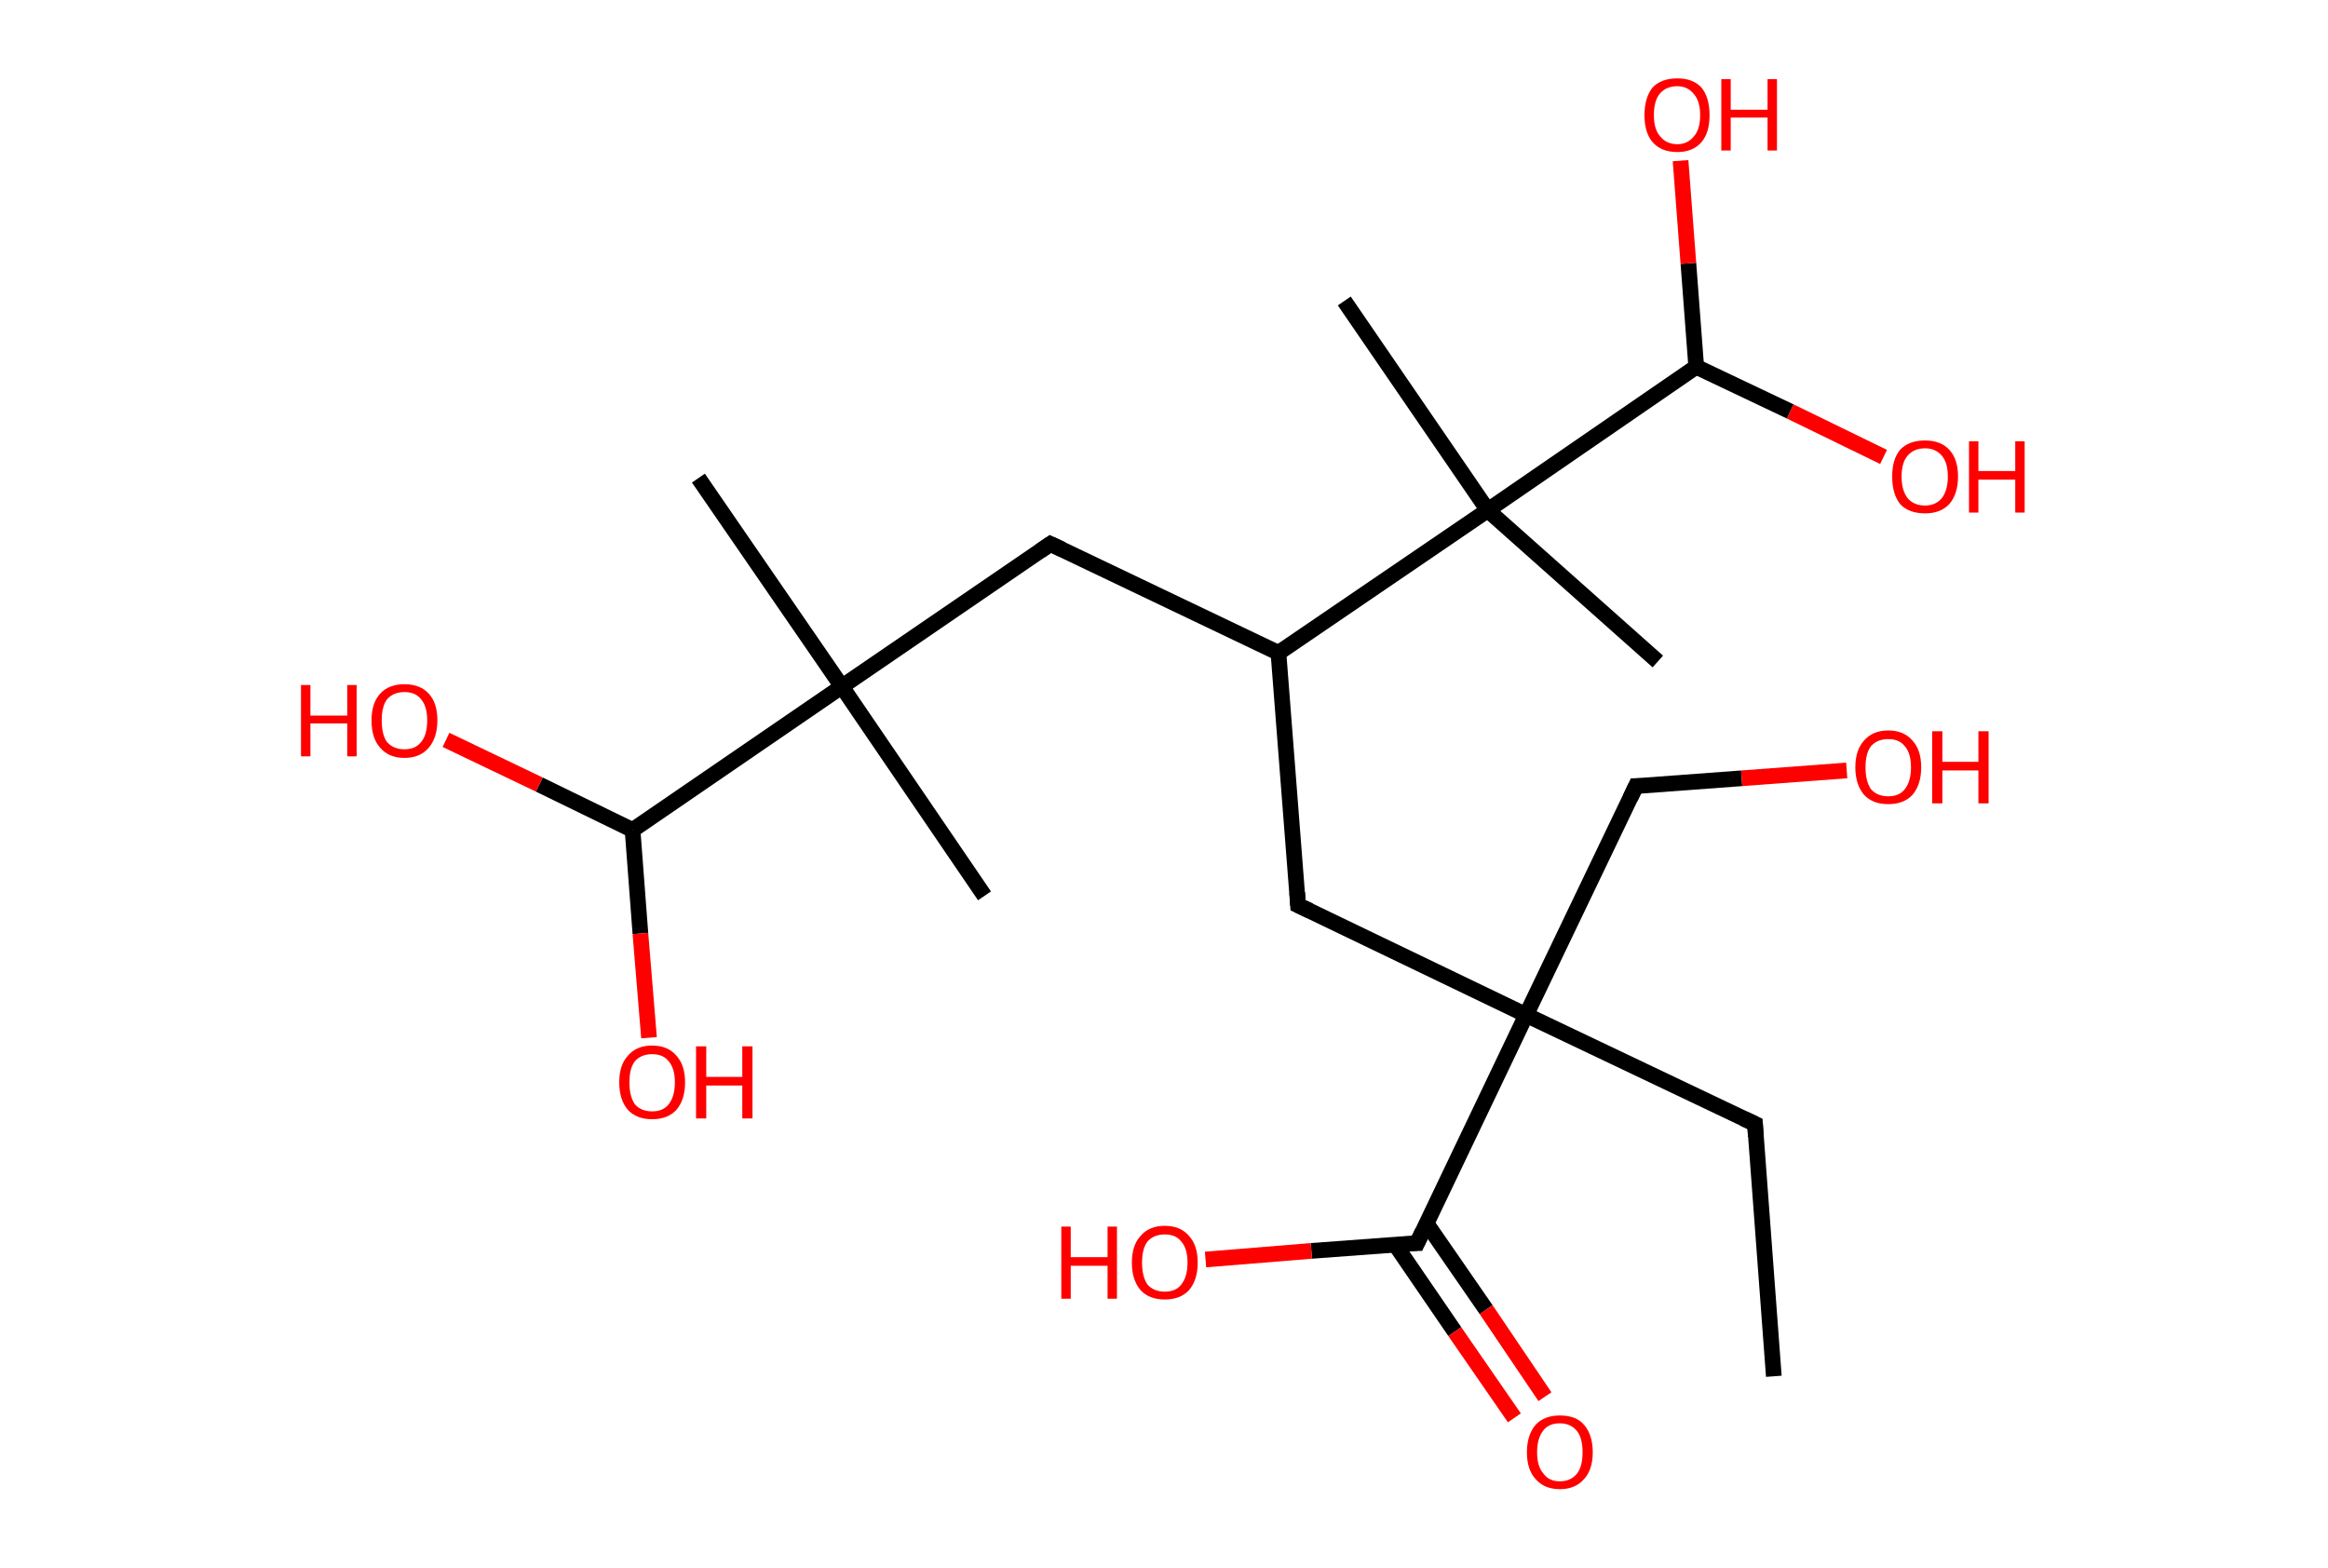 <?xml version='1.0' encoding='ASCII' standalone='yes'?>
<svg xmlns="http://www.w3.org/2000/svg" xmlns:rdkit="http://www.rdkit.org/xml" xmlns:xlink="http://www.w3.org/1999/xlink" version="1.1" baseProfile="full" xml:space="preserve" width="297px" height="200px" viewBox="0 0 297 200">
<!-- END OF HEADER -->
<rect style="opacity:1.0;fill:#FFFFFF;stroke:none" width="297.0" height="200.0" x="0.0" y="0.0"> </rect>
<path class="bond-0 atom-0 atom-1" d="M 226.3,175.6 L 223.9,143.4" style="fill:none;fill-rule:evenodd;stroke:#000000;stroke-width:2.0px;stroke-linecap:butt;stroke-linejoin:miter;stroke-opacity:1"/>
<path class="bond-1 atom-1 atom-2" d="M 223.9,143.4 L 194.7,129.5" style="fill:none;fill-rule:evenodd;stroke:#000000;stroke-width:2.0px;stroke-linecap:butt;stroke-linejoin:miter;stroke-opacity:1"/>
<path class="bond-2 atom-2 atom-3" d="M 194.7,129.5 L 208.7,100.3" style="fill:none;fill-rule:evenodd;stroke:#000000;stroke-width:2.0px;stroke-linecap:butt;stroke-linejoin:miter;stroke-opacity:1"/>
<path class="bond-3 atom-3 atom-4" d="M 208.7,100.3 L 222.2,99.3" style="fill:none;fill-rule:evenodd;stroke:#000000;stroke-width:2.0px;stroke-linecap:butt;stroke-linejoin:miter;stroke-opacity:1"/>
<path class="bond-3 atom-3 atom-4" d="M 222.2,99.3 L 235.6,98.3" style="fill:none;fill-rule:evenodd;stroke:#FF0000;stroke-width:2.0px;stroke-linecap:butt;stroke-linejoin:miter;stroke-opacity:1"/>
<path class="bond-4 atom-2 atom-5" d="M 194.7,129.5 L 165.6,115.5" style="fill:none;fill-rule:evenodd;stroke:#000000;stroke-width:2.0px;stroke-linecap:butt;stroke-linejoin:miter;stroke-opacity:1"/>
<path class="bond-5 atom-5 atom-6" d="M 165.6,115.5 L 163.1,83.3" style="fill:none;fill-rule:evenodd;stroke:#000000;stroke-width:2.0px;stroke-linecap:butt;stroke-linejoin:miter;stroke-opacity:1"/>
<path class="bond-6 atom-6 atom-7" d="M 163.1,83.3 L 134.0,69.4" style="fill:none;fill-rule:evenodd;stroke:#000000;stroke-width:2.0px;stroke-linecap:butt;stroke-linejoin:miter;stroke-opacity:1"/>
<path class="bond-7 atom-7 atom-8" d="M 134.0,69.4 L 107.4,87.6" style="fill:none;fill-rule:evenodd;stroke:#000000;stroke-width:2.0px;stroke-linecap:butt;stroke-linejoin:miter;stroke-opacity:1"/>
<path class="bond-8 atom-8 atom-9" d="M 107.4,87.6 L 125.6,114.3" style="fill:none;fill-rule:evenodd;stroke:#000000;stroke-width:2.0px;stroke-linecap:butt;stroke-linejoin:miter;stroke-opacity:1"/>
<path class="bond-9 atom-8 atom-10" d="M 107.4,87.6 L 89.1,61.0" style="fill:none;fill-rule:evenodd;stroke:#000000;stroke-width:2.0px;stroke-linecap:butt;stroke-linejoin:miter;stroke-opacity:1"/>
<path class="bond-10 atom-8 atom-11" d="M 107.4,87.6 L 80.7,105.9" style="fill:none;fill-rule:evenodd;stroke:#000000;stroke-width:2.0px;stroke-linecap:butt;stroke-linejoin:miter;stroke-opacity:1"/>
<path class="bond-11 atom-11 atom-12" d="M 80.7,105.9 L 81.7,119.1" style="fill:none;fill-rule:evenodd;stroke:#000000;stroke-width:2.0px;stroke-linecap:butt;stroke-linejoin:miter;stroke-opacity:1"/>
<path class="bond-11 atom-11 atom-12" d="M 81.7,119.1 L 82.8,132.4" style="fill:none;fill-rule:evenodd;stroke:#FF0000;stroke-width:2.0px;stroke-linecap:butt;stroke-linejoin:miter;stroke-opacity:1"/>
<path class="bond-12 atom-11 atom-13" d="M 80.7,105.9 L 68.8,100.1" style="fill:none;fill-rule:evenodd;stroke:#000000;stroke-width:2.0px;stroke-linecap:butt;stroke-linejoin:miter;stroke-opacity:1"/>
<path class="bond-12 atom-11 atom-13" d="M 68.8,100.1 L 56.9,94.4" style="fill:none;fill-rule:evenodd;stroke:#FF0000;stroke-width:2.0px;stroke-linecap:butt;stroke-linejoin:miter;stroke-opacity:1"/>
<path class="bond-13 atom-6 atom-14" d="M 163.1,83.3 L 189.8,65.1" style="fill:none;fill-rule:evenodd;stroke:#000000;stroke-width:2.0px;stroke-linecap:butt;stroke-linejoin:miter;stroke-opacity:1"/>
<path class="bond-14 atom-14 atom-15" d="M 189.8,65.1 L 211.5,84.4" style="fill:none;fill-rule:evenodd;stroke:#000000;stroke-width:2.0px;stroke-linecap:butt;stroke-linejoin:miter;stroke-opacity:1"/>
<path class="bond-15 atom-14 atom-16" d="M 189.8,65.1 L 171.5,38.4" style="fill:none;fill-rule:evenodd;stroke:#000000;stroke-width:2.0px;stroke-linecap:butt;stroke-linejoin:miter;stroke-opacity:1"/>
<path class="bond-16 atom-14 atom-17" d="M 189.8,65.1 L 216.4,46.8" style="fill:none;fill-rule:evenodd;stroke:#000000;stroke-width:2.0px;stroke-linecap:butt;stroke-linejoin:miter;stroke-opacity:1"/>
<path class="bond-17 atom-17 atom-18" d="M 216.4,46.8 L 215.4,33.6" style="fill:none;fill-rule:evenodd;stroke:#000000;stroke-width:2.0px;stroke-linecap:butt;stroke-linejoin:miter;stroke-opacity:1"/>
<path class="bond-17 atom-17 atom-18" d="M 215.4,33.6 L 214.4,20.5" style="fill:none;fill-rule:evenodd;stroke:#FF0000;stroke-width:2.0px;stroke-linecap:butt;stroke-linejoin:miter;stroke-opacity:1"/>
<path class="bond-18 atom-17 atom-19" d="M 216.4,46.8 L 228.4,52.5" style="fill:none;fill-rule:evenodd;stroke:#000000;stroke-width:2.0px;stroke-linecap:butt;stroke-linejoin:miter;stroke-opacity:1"/>
<path class="bond-18 atom-17 atom-19" d="M 228.4,52.5 L 240.3,58.3" style="fill:none;fill-rule:evenodd;stroke:#FF0000;stroke-width:2.0px;stroke-linecap:butt;stroke-linejoin:miter;stroke-opacity:1"/>
<path class="bond-19 atom-2 atom-20" d="M 194.7,129.5 L 180.8,158.6" style="fill:none;fill-rule:evenodd;stroke:#000000;stroke-width:2.0px;stroke-linecap:butt;stroke-linejoin:miter;stroke-opacity:1"/>
<path class="bond-20 atom-20 atom-21" d="M 178.0,158.8 L 185.6,169.9" style="fill:none;fill-rule:evenodd;stroke:#000000;stroke-width:2.0px;stroke-linecap:butt;stroke-linejoin:miter;stroke-opacity:1"/>
<path class="bond-20 atom-20 atom-21" d="M 185.6,169.9 L 193.2,180.9" style="fill:none;fill-rule:evenodd;stroke:#FF0000;stroke-width:2.0px;stroke-linecap:butt;stroke-linejoin:miter;stroke-opacity:1"/>
<path class="bond-20 atom-20 atom-21" d="M 182.0,156.1 L 189.6,167.1" style="fill:none;fill-rule:evenodd;stroke:#000000;stroke-width:2.0px;stroke-linecap:butt;stroke-linejoin:miter;stroke-opacity:1"/>
<path class="bond-20 atom-20 atom-21" d="M 189.6,167.1 L 197.1,178.2" style="fill:none;fill-rule:evenodd;stroke:#FF0000;stroke-width:2.0px;stroke-linecap:butt;stroke-linejoin:miter;stroke-opacity:1"/>
<path class="bond-21 atom-20 atom-22" d="M 180.8,158.6 L 167.3,159.6" style="fill:none;fill-rule:evenodd;stroke:#000000;stroke-width:2.0px;stroke-linecap:butt;stroke-linejoin:miter;stroke-opacity:1"/>
<path class="bond-21 atom-20 atom-22" d="M 167.3,159.6 L 153.8,160.7" style="fill:none;fill-rule:evenodd;stroke:#FF0000;stroke-width:2.0px;stroke-linecap:butt;stroke-linejoin:miter;stroke-opacity:1"/>
<path d="M 224.0,145.0 L 223.9,143.4 L 222.4,142.7" style="fill:none;stroke:#000000;stroke-width:2.0px;stroke-linecap:butt;stroke-linejoin:miter;stroke-opacity:1;"/>
<path d="M 208.0,101.8 L 208.7,100.3 L 209.4,100.3" style="fill:none;stroke:#000000;stroke-width:2.0px;stroke-linecap:butt;stroke-linejoin:miter;stroke-opacity:1;"/>
<path d="M 167.1,116.2 L 165.6,115.5 L 165.5,113.9" style="fill:none;stroke:#000000;stroke-width:2.0px;stroke-linecap:butt;stroke-linejoin:miter;stroke-opacity:1;"/>
<path d="M 135.5,70.1 L 134.0,69.4 L 132.7,70.3" style="fill:none;stroke:#000000;stroke-width:2.0px;stroke-linecap:butt;stroke-linejoin:miter;stroke-opacity:1;"/>
<path d="M 181.5,157.1 L 180.8,158.6 L 180.1,158.6" style="fill:none;stroke:#000000;stroke-width:2.0px;stroke-linecap:butt;stroke-linejoin:miter;stroke-opacity:1;"/>
<path class="atom-4" d="M 236.7 97.9 Q 236.7 95.7, 237.8 94.5 Q 238.9 93.2, 240.9 93.2 Q 242.9 93.2, 244.0 94.5 Q 245.1 95.7, 245.1 97.9 Q 245.1 100.1, 244.0 101.4 Q 242.9 102.6, 240.9 102.6 Q 238.9 102.6, 237.8 101.4 Q 236.7 100.1, 236.7 97.9 M 240.9 101.6 Q 242.3 101.6, 243.0 100.7 Q 243.8 99.7, 243.8 97.9 Q 243.8 96.1, 243.0 95.2 Q 242.3 94.3, 240.9 94.3 Q 239.5 94.3, 238.7 95.2 Q 238.0 96.1, 238.0 97.9 Q 238.0 99.7, 238.7 100.7 Q 239.5 101.6, 240.9 101.6 " fill="#FF0000"/>
<path class="atom-4" d="M 246.5 93.3 L 247.8 93.3 L 247.8 97.2 L 252.4 97.2 L 252.4 93.3 L 253.7 93.3 L 253.7 102.5 L 252.4 102.5 L 252.4 98.3 L 247.8 98.3 L 247.8 102.5 L 246.5 102.5 L 246.5 93.3 " fill="#FF0000"/>
<path class="atom-12" d="M 79.0 138.1 Q 79.0 135.9, 80.1 134.7 Q 81.2 133.4, 83.2 133.4 Q 85.2 133.4, 86.3 134.7 Q 87.4 135.9, 87.4 138.1 Q 87.4 140.3, 86.3 141.6 Q 85.2 142.8, 83.2 142.8 Q 81.2 142.8, 80.1 141.6 Q 79.0 140.3, 79.0 138.1 M 83.2 141.8 Q 84.6 141.8, 85.3 140.9 Q 86.1 139.9, 86.1 138.1 Q 86.1 136.3, 85.3 135.4 Q 84.6 134.5, 83.2 134.5 Q 81.8 134.5, 81.0 135.4 Q 80.3 136.3, 80.3 138.1 Q 80.3 139.9, 81.0 140.9 Q 81.8 141.8, 83.2 141.8 " fill="#FF0000"/>
<path class="atom-12" d="M 88.8 133.5 L 90.1 133.5 L 90.1 137.4 L 94.7 137.4 L 94.7 133.5 L 96.0 133.5 L 96.0 142.7 L 94.7 142.7 L 94.7 138.5 L 90.1 138.5 L 90.1 142.7 L 88.8 142.7 L 88.8 133.5 " fill="#FF0000"/>
<path class="atom-13" d="M 38.4 87.4 L 39.6 87.4 L 39.6 91.3 L 44.3 91.3 L 44.3 87.4 L 45.5 87.4 L 45.5 96.5 L 44.3 96.5 L 44.3 92.3 L 39.6 92.3 L 39.6 96.5 L 38.4 96.5 L 38.4 87.4 " fill="#FF0000"/>
<path class="atom-13" d="M 47.4 91.9 Q 47.4 89.7, 48.5 88.5 Q 49.6 87.3, 51.6 87.3 Q 53.6 87.3, 54.7 88.5 Q 55.8 89.7, 55.8 91.9 Q 55.8 94.1, 54.7 95.4 Q 53.6 96.7, 51.6 96.7 Q 49.6 96.7, 48.5 95.4 Q 47.4 94.2, 47.4 91.9 M 51.6 95.6 Q 53.0 95.6, 53.7 94.7 Q 54.5 93.8, 54.5 91.9 Q 54.5 90.1, 53.7 89.2 Q 53.0 88.3, 51.6 88.3 Q 50.2 88.3, 49.4 89.2 Q 48.7 90.1, 48.7 91.9 Q 48.7 93.8, 49.4 94.7 Q 50.2 95.6, 51.6 95.6 " fill="#FF0000"/>
<path class="atom-18" d="M 209.8 14.7 Q 209.8 12.5, 210.8 11.2 Q 211.9 10.0, 214.0 10.0 Q 216.0 10.0, 217.1 11.2 Q 218.1 12.5, 218.1 14.7 Q 218.1 16.9, 217.1 18.1 Q 216.0 19.4, 214.0 19.4 Q 211.9 19.4, 210.8 18.1 Q 209.8 16.9, 209.8 14.7 M 214.0 18.4 Q 215.3 18.4, 216.1 17.4 Q 216.9 16.5, 216.9 14.7 Q 216.9 12.9, 216.1 12.0 Q 215.3 11.0, 214.0 11.0 Q 212.6 11.0, 211.8 11.9 Q 211.0 12.8, 211.0 14.7 Q 211.0 16.5, 211.8 17.4 Q 212.6 18.4, 214.0 18.4 " fill="#FF0000"/>
<path class="atom-18" d="M 219.6 10.1 L 220.8 10.1 L 220.8 14.0 L 225.5 14.0 L 225.5 10.1 L 226.7 10.1 L 226.7 19.2 L 225.5 19.2 L 225.5 15.0 L 220.8 15.0 L 220.8 19.2 L 219.6 19.2 L 219.6 10.1 " fill="#FF0000"/>
<path class="atom-19" d="M 241.4 60.8 Q 241.4 58.6, 242.4 57.4 Q 243.5 56.2, 245.6 56.2 Q 247.6 56.2, 248.7 57.4 Q 249.8 58.6, 249.8 60.8 Q 249.8 63.0, 248.7 64.3 Q 247.6 65.5, 245.6 65.5 Q 243.5 65.5, 242.4 64.3 Q 241.4 63.0, 241.4 60.8 M 245.6 64.5 Q 246.9 64.5, 247.7 63.6 Q 248.5 62.6, 248.5 60.8 Q 248.5 59.0, 247.7 58.1 Q 246.9 57.2, 245.6 57.2 Q 244.2 57.2, 243.4 58.1 Q 242.6 59.0, 242.6 60.8 Q 242.6 62.6, 243.4 63.6 Q 244.2 64.5, 245.6 64.5 " fill="#FF0000"/>
<path class="atom-19" d="M 251.2 56.3 L 252.4 56.3 L 252.4 60.1 L 257.1 60.1 L 257.1 56.3 L 258.3 56.3 L 258.3 65.4 L 257.1 65.4 L 257.1 61.2 L 252.4 61.2 L 252.4 65.4 L 251.2 65.4 L 251.2 56.3 " fill="#FF0000"/>
<path class="atom-21" d="M 194.8 185.3 Q 194.8 183.1, 195.9 181.8 Q 197.0 180.6, 199.0 180.6 Q 201.1 180.6, 202.1 181.8 Q 203.2 183.1, 203.2 185.3 Q 203.2 187.5, 202.1 188.7 Q 201.0 190.0, 199.0 190.0 Q 197.0 190.0, 195.9 188.7 Q 194.8 187.5, 194.8 185.3 M 199.0 189.0 Q 200.4 189.0, 201.2 188.0 Q 201.9 187.1, 201.9 185.3 Q 201.9 183.5, 201.2 182.6 Q 200.4 181.6, 199.0 181.6 Q 197.6 181.6, 196.9 182.5 Q 196.1 183.5, 196.1 185.3 Q 196.1 187.1, 196.9 188.0 Q 197.6 189.0, 199.0 189.0 " fill="#FF0000"/>
<path class="atom-22" d="M 135.4 156.5 L 136.6 156.5 L 136.6 160.4 L 141.3 160.4 L 141.3 156.5 L 142.5 156.5 L 142.5 165.7 L 141.3 165.7 L 141.3 161.5 L 136.6 161.5 L 136.6 165.7 L 135.4 165.7 L 135.4 156.5 " fill="#FF0000"/>
<path class="atom-22" d="M 144.4 161.1 Q 144.4 158.9, 145.5 157.7 Q 146.6 156.4, 148.6 156.4 Q 150.6 156.4, 151.7 157.7 Q 152.8 158.9, 152.8 161.1 Q 152.8 163.3, 151.7 164.6 Q 150.6 165.8, 148.6 165.8 Q 146.6 165.8, 145.5 164.6 Q 144.4 163.3, 144.4 161.1 M 148.6 164.8 Q 150.0 164.8, 150.7 163.9 Q 151.5 162.9, 151.5 161.1 Q 151.5 159.3, 150.7 158.4 Q 150.0 157.5, 148.6 157.5 Q 147.2 157.5, 146.4 158.4 Q 145.7 159.3, 145.7 161.1 Q 145.7 162.9, 146.4 163.9 Q 147.2 164.8, 148.6 164.8 " fill="#FF0000"/>
</svg>
